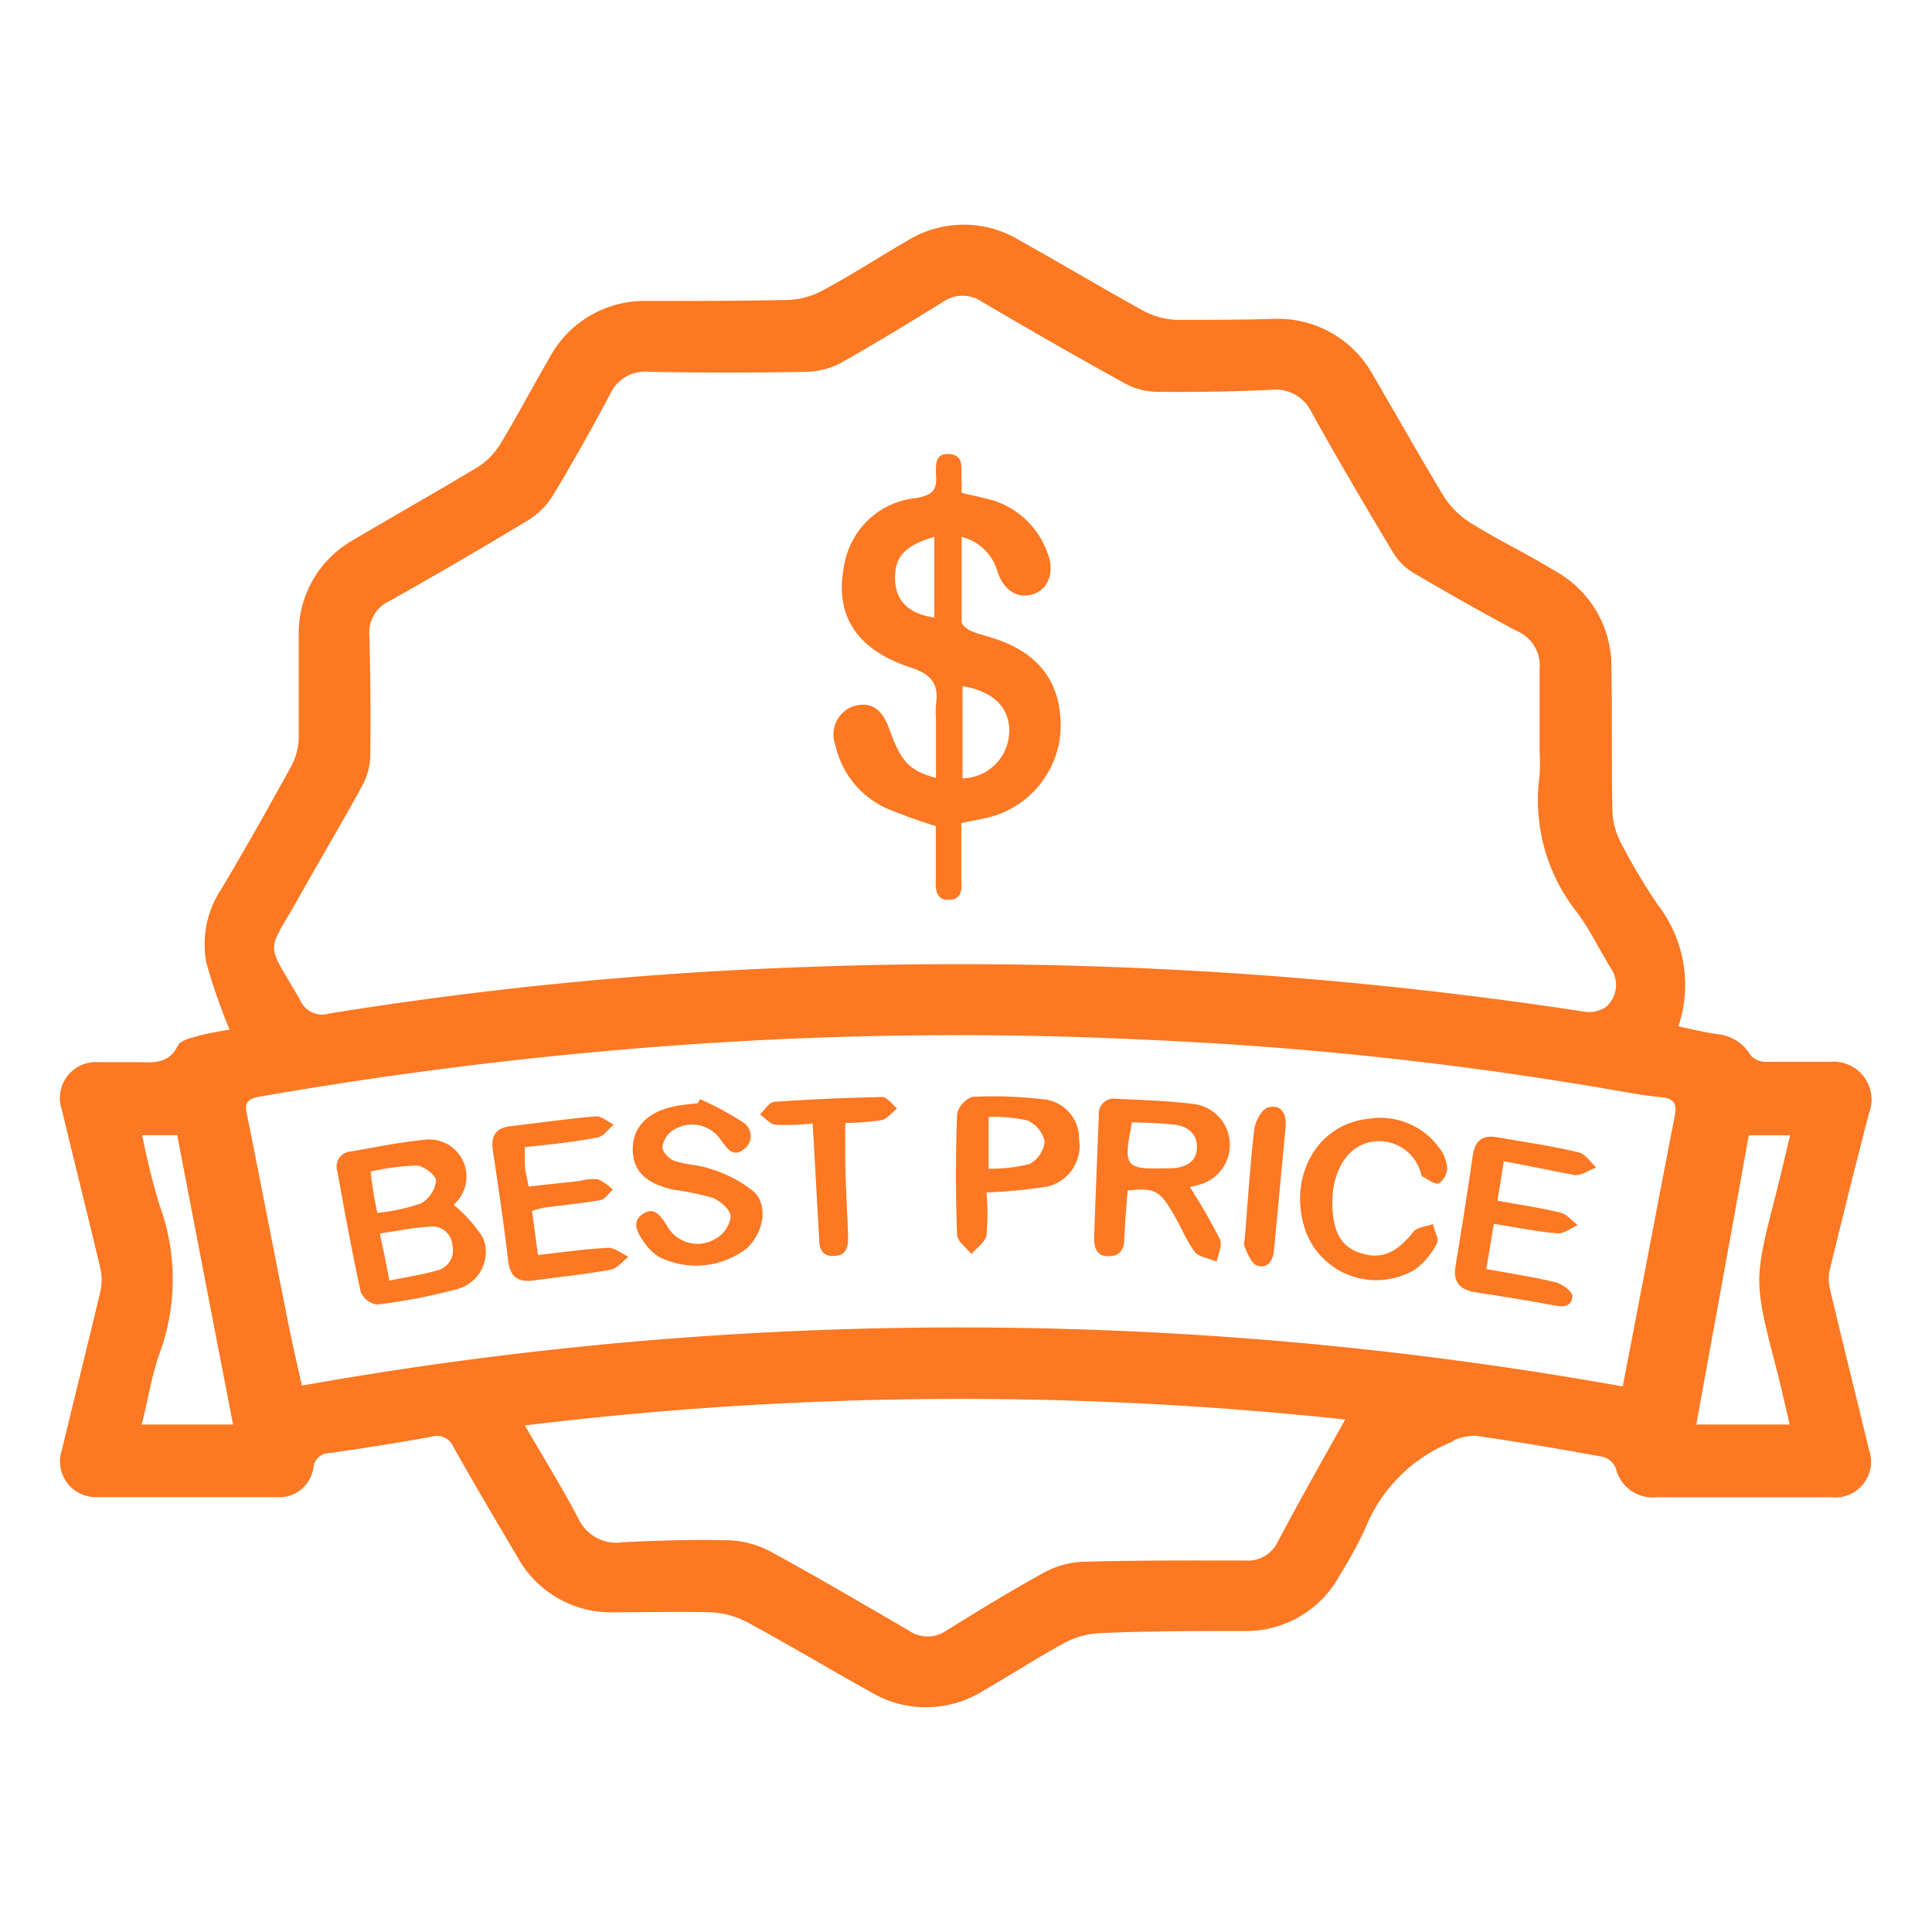 <svg id="Layer_1" data-name="Layer 1" xmlns="http://www.w3.org/2000/svg" viewBox="0 0 128 128"><defs><style>.cls-1{fill:#fc7822;fill-rule:evenodd;}</style></defs><title>bestprice</title><path class="cls-1" d="M15.21,68.21a37.83,37.83,0,0,1-1.54-4.43,6.63,6.63,0,0,1,1-4.89c1.59-2.67,3.13-5.4,4.62-8.12a4.17,4.17,0,0,0,.5-1.82c0-2.27,0-4.54,0-6.81a7.11,7.11,0,0,1,3.69-6.41c2.72-1.61,5.47-3.16,8.18-4.79a4.64,4.64,0,0,0,1.48-1.51c1.14-1.87,2.15-3.82,3.25-5.7a7.13,7.13,0,0,1,6.47-3.79c3.13,0,6.25,0,9.37-.07a5.23,5.23,0,0,0,2.28-.63c1.88-1,3.69-2.19,5.55-3.26a7.11,7.11,0,0,1,7.5-.05c2.76,1.54,5.47,3.16,8.23,4.68a5,5,0,0,0,2.17.58c2.11,0,4.22,0,6.33-.06A7.19,7.19,0,0,1,91,24.91c1.56,2.66,3.06,5.34,4.67,8a5.75,5.75,0,0,0,1.87,1.8c1.79,1.11,3.67,2,5.49,3.12a7.21,7.21,0,0,1,3.73,6.41c.06,3.2,0,6.4.07,9.6a4.86,4.86,0,0,0,.56,2,40.4,40.4,0,0,0,2.42,4.07A8.7,8.7,0,0,1,111.2,68c.91.19,1.72.39,2.55.51A2.9,2.9,0,0,1,116,69.94a1.4,1.4,0,0,0,1,.41c1.42,0,2.84,0,4.26,0a2.51,2.51,0,0,1,2.56,3.42q-1.35,5.22-2.62,10.47a3,3,0,0,0,.07,1.29c.83,3.51,1.71,7,2.55,10.5a2.37,2.37,0,0,1-2.45,3.17c-3.89,0-7.78,0-11.67,0a2.5,2.5,0,0,1-2.64-1.9,1.32,1.32,0,0,0-.8-.77c-2.84-.52-5.67-1-8.51-1.41a3.61,3.61,0,0,0-1.27.24c-.12,0-.2.13-.31.18a10.28,10.28,0,0,0-5.73,5.75,25.47,25.47,0,0,1-1.64,3,7.06,7.06,0,0,1-6.36,3.77c-3.21,0-6.41,0-9.61.14a5.57,5.57,0,0,0-2.37.68c-1.82,1-3.55,2.12-5.34,3.15a7.13,7.13,0,0,1-7.4.09c-2.76-1.53-5.47-3.16-8.24-4.66a5.76,5.76,0,0,0-2.4-.64c-2.1-.06-4.21,0-6.32,0a7.09,7.09,0,0,1-6.51-3.72c-1.43-2.41-2.85-4.82-4.22-7.25a1.18,1.18,0,0,0-1.46-.66c-2.23.41-4.47.75-6.71,1.08a1.07,1.07,0,0,0-1.1,1,2.29,2.29,0,0,1-2.46,1.92c-4,0-7.94,0-11.91,0A2.37,2.37,0,0,1,4.1,96.06c.84-3.5,1.72-7,2.55-10.5a3.54,3.54,0,0,0,0-1.52c-.83-3.51-1.71-7-2.55-10.5a2.39,2.39,0,0,1,2.45-3.17c.81,0,1.63,0,2.43,0,1.08,0,2.17.2,2.8-1.09.16-.34.8-.5,1.26-.62C13.77,68.45,14.53,68.34,15.21,68.21ZM102,49.79h0c0-1.83,0-3.65,0-5.47a2.47,2.47,0,0,0-1.5-2.51c-2.29-1.22-4.54-2.5-6.78-3.81a4.06,4.06,0,0,1-1.37-1.3c-1.85-3.09-3.68-6.19-5.43-9.34a2.65,2.65,0,0,0-2.74-1.53q-3.77.17-7.54.13a4.51,4.51,0,0,1-2.06-.53Q69.78,22.78,65.07,20a2.27,2.27,0,0,0-2.59,0c-2.21,1.37-4.42,2.71-6.69,4a5.15,5.15,0,0,1-2.27.63c-3.52.07-7.05.07-10.57,0a2.53,2.53,0,0,0-2.53,1.49c-1.2,2.25-2.44,4.48-3.76,6.66A5,5,0,0,1,35,34.46c-3.05,1.85-6.13,3.63-9.23,5.38a2.27,2.27,0,0,0-1.3,2.24c.07,2.68.1,5.35.06,8A4.29,4.29,0,0,1,24,52.05c-1.35,2.48-2.81,4.92-4.19,7.39-2.2,3.9-2.23,2.81.06,6.79a1.59,1.59,0,0,0,1.93.92A252.6,252.6,0,0,1,52.48,64.1,274.31,274.31,0,0,1,104.81,67a2.08,2.08,0,0,0,1.57-.27,1.93,1.93,0,0,0,.37-2.54c-.77-1.24-1.4-2.57-2.26-3.73A12,12,0,0,1,102,51.37,11.9,11.9,0,0,0,102,49.79Zm5.51,42.06c.34-1.75.63-3.27.92-4.78.84-4.36,1.67-8.74,2.52-13.11.16-.8,0-1.19-.91-1.27-1.13-.1-2.24-.32-3.36-.51A242.65,242.65,0,0,0,76,68.89,257.47,257.47,0,0,0,48.77,69a277,277,0,0,0-31.59,3.66c-.82.15-1,.44-.81,1.21.89,4.44,1.75,8.88,2.63,13.32.3,1.52.64,3,1,4.61A248.57,248.57,0,0,1,107.48,91.85Zm-18.36,2.2a238.32,238.32,0,0,0-54.38.39c1.25,2.14,2.46,4.1,3.53,6.13a2.78,2.78,0,0,0,2.95,1.61c2.34-.12,4.7-.19,7.05-.13a6.3,6.3,0,0,1,2.74.74c3.09,1.68,6.13,3.47,9.17,5.24a2.18,2.18,0,0,0,2.49,0c2.13-1.32,4.28-2.64,6.48-3.85a5.91,5.91,0,0,1,2.6-.71c3.56-.1,7.13-.08,10.69-.08a2.21,2.21,0,0,0,2.18-1.23C86.05,99.5,87.53,96.9,89.12,94.05Zm29.42.33c-.3-1.29-.57-2.5-.88-3.7-1.51-5.84-1.51-5.84,0-11.69.31-1.23.6-2.47.91-3.77h-2.74c-1.15,6.4-2.31,12.75-3.48,19.16Zm-103.13,0c-1.26-6.5-2.48-12.83-3.7-19.17H9.42a47.67,47.67,0,0,0,1.15,4.64,14.23,14.23,0,0,1,0,9.82c-.53,1.49-.77,3.09-1.18,4.71Z"/><path class="cls-1" d="M63.71,32.65c.74.18,1.41.31,2.07.5a5.6,5.6,0,0,1,3.58,3.38c.54,1.26.16,2.42-.82,2.8s-2-.08-2.46-1.48a3.29,3.29,0,0,0-2.37-2.28c0,1.93,0,3.77,0,5.61,0,.21.34.5.6.61.51.23,1.07.34,1.61.53,3.06,1,4.5,3.1,4.34,6.21a6.32,6.32,0,0,1-5,5.68c-.47.11-1,.2-1.57.32,0,1.17,0,2.34,0,3.5,0,.64.2,1.56-.82,1.59S62,58.64,62,58c0-1.13,0-2.25,0-3.27a35.05,35.05,0,0,1-3.32-1.2,6,6,0,0,1-3.32-4.12,2,2,0,0,1,1.14-2.61c1.18-.35,1.92.11,2.43,1.53.76,2.12,1.31,2.73,3.08,3.21v-4a4.82,4.82,0,0,1,0-.85c.2-1.36-.27-2-1.68-2.47C56.58,43,55.18,40.56,56,37.11A5.36,5.36,0,0,1,60.68,33c1-.18,1.43-.46,1.33-1.51,0-.62-.11-1.47.86-1.41s.82.84.83,1.49C63.71,31.88,63.71,32.24,63.71,32.65Zm.06,18.92a3.16,3.16,0,0,0,3.09-3c.09-1.61-1-2.78-3.09-3.11Zm-1.87-16c-2.08.61-2.72,1.42-2.58,3.07.11,1.25,1,2.06,2.58,2.27Z"/><path class="cls-1" d="M30.08,79.84A9.56,9.56,0,0,1,32,82a2.54,2.54,0,0,1-1.81,3.43,36.76,36.76,0,0,1-5.22,1,1.41,1.41,0,0,1-1.07-.83c-.58-2.64-1.06-5.3-1.55-8a1,1,0,0,1,.9-1.31c1.63-.29,3.26-.62,4.9-.78a2.46,2.46,0,0,1,1.93,4.28Zm-4.28,5c1.14-.23,2.18-.39,3.17-.67a1.38,1.38,0,0,0,1-1.68,1.33,1.33,0,0,0-1.53-1.22c-1.07.06-2.12.29-3.28.45C25.41,82.86,25.6,83.79,25.8,84.86ZM25,80.36a13,13,0,0,0,2.89-.63,2,2,0,0,0,1-1.51c0-.36-.84-1-1.33-1a16.08,16.08,0,0,0-3,.4C24.65,78.59,24.8,79.41,25,80.36Z"/><path class="cls-1" d="M78.83,78.65a36.33,36.33,0,0,1,2,3.47c.17.37-.14,1-.22,1.47-.5-.22-1.19-.3-1.47-.67-.64-.87-1-1.91-1.61-2.84-.73-1.22-1.19-1.4-2.82-1.2-.08,1-.17,2.06-.22,3.1,0,.66-.18,1.22-1,1.25s-1-.55-1-1.21c.09-2.71.2-5.42.31-8.13a1,1,0,0,1,1.17-1.09c1.65.08,3.32.12,5,.33a2.73,2.73,0,0,1,.4,5.38ZM75,74.35c-.59,3-.48,3.13,2.35,3.05h.36c.84-.08,1.54-.39,1.59-1.33s-.62-1.46-1.5-1.56S75.94,74.39,75,74.35Z"/><path class="cls-1" d="M99.63,76.94c-.15,1-.28,1.71-.42,2.61,1.43.26,2.82.46,4.18.79.42.1.77.55,1.14.84-.46.19-.93.58-1.37.53-1.35-.11-2.7-.39-4.19-.63l-.5,3c1.61.29,3.13.52,4.61.88.44.11,1.13.64,1.1.92-.08.83-.77.69-1.41.57-1.68-.31-3.35-.58-5-.83-1-.16-1.52-.62-1.34-1.72.4-2.44.79-4.87,1.14-7.32.14-1,.62-1.42,1.65-1.23,1.78.32,3.59.56,5.37,1,.43.09.77.62,1.16,1-.47.18-1,.54-1.42.5C102.78,77.56,101.29,77.24,99.63,76.94Z"/><path class="cls-1" d="M34.78,76a11.07,11.07,0,0,0,0,1.17c0,.44.15.87.24,1.44l3.39-.37a3.53,3.53,0,0,1,1.19-.11,3.19,3.19,0,0,1,1,.68c-.27.24-.51.65-.81.7-1.23.22-2.49.33-3.73.5a6.42,6.42,0,0,0-.81.22c.13,1,.26,1.91.39,2.92,1.64-.19,3.16-.41,4.68-.48.42,0,.88.39,1.32.6-.39.29-.76.78-1.18.85-1.67.31-3.36.47-5,.7-1.06.16-1.66-.13-1.8-1.33-.28-2.41-.64-4.81-1-7.21-.16-1,.15-1.55,1.18-1.67,1.89-.22,3.77-.49,5.66-.65.37,0,.77.35,1.16.55-.35.29-.67.78-1.07.85C37.94,75.68,36.38,75.83,34.78,76Z"/><path class="cls-1" d="M46.38,72.82a20.41,20.41,0,0,1,2.88,1.56,1.07,1.07,0,0,1,0,1.78c-.72.54-1.08-.09-1.46-.57a2.3,2.3,0,0,0-3.19-.72A1.62,1.62,0,0,0,43.88,76c0,.3.45.79.8.91.79.27,1.69.26,2.47.56A8.25,8.25,0,0,1,50,79c.94,1,.52,2.75-.54,3.72a5.49,5.49,0,0,1-5.82.54,3.64,3.64,0,0,1-1-1c-.38-.56-.84-1.28-.07-1.82s1.21.12,1.6.74a2.31,2.31,0,0,0,3.24.89,2,2,0,0,0,1-1.45c0-.46-.68-1.06-1.19-1.26a18.28,18.28,0,0,0-2.61-.54c-1.88-.42-2.72-1.3-2.69-2.76S43,73.64,44.67,73.3c.51-.11,1-.14,1.56-.21Z"/><path class="cls-1" d="M88.27,79.63c0,2,.6,3,1.9,3.4s2.3.06,3.48-1.43c.25-.31.84-.34,1.29-.5.09.43.41,1,.26,1.27a4.85,4.85,0,0,1-1.44,1.73,5,5,0,0,1-7.19-2.35c-1.36-3.59.59-7.28,4.11-7.63a4.82,4.82,0,0,1,4.69,1.95,2.49,2.49,0,0,1,.51,1.33,1.28,1.28,0,0,1-.55,1c-.27.1-.73-.27-1.09-.45-.06,0-.08-.13-.1-.21a2.87,2.87,0,0,0-3.28-2.09c-1.34.24-2.28,1.42-2.54,3.2C88.28,79.21,88.28,79.53,88.27,79.63Z"/><path class="cls-1" d="M65.36,79a16.67,16.67,0,0,1,0,2.84c-.09.46-.65.83-1,1.24-.33-.42-.94-.84-.95-1.27q-.15-4,0-8a1.61,1.61,0,0,1,1-1.14,28.5,28.5,0,0,1,4.71.16,2.6,2.6,0,0,1,2.37,2.64,2.77,2.77,0,0,1-2.09,3.14A33.13,33.13,0,0,1,65.36,79Zm.14-5v3.43a10.68,10.68,0,0,0,2.71-.31,1.93,1.93,0,0,0,1-1.49,2,2,0,0,0-1.15-1.4A10,10,0,0,0,65.5,74Z"/><path class="cls-1" d="M53.84,74.43a15.79,15.79,0,0,1-2.42.09c-.38,0-.72-.45-1.07-.69.31-.29.61-.8.93-.83q3.59-.25,7.15-.32c.35,0,.69.5,1,.77-.35.26-.66.68-1,.76A17.36,17.36,0,0,1,56,74.4c0,.73,0,1.39,0,2.06,0,1.82.13,3.64.19,5.46,0,.65-.08,1.26-.92,1.29s-1-.51-1-1.19C54.12,79.55,54,77.09,53.84,74.43Z"/><path class="cls-1" d="M82.49,81.81c.19-2.33.33-4.67.61-7,.06-.53.51-1.34.92-1.44.94-.24,1.23.5,1.15,1.35-.25,2.69-.51,5.38-.76,8.07-.06.7-.39,1.28-1.12,1.06-.37-.11-.61-.76-.82-1.21C82.36,82.42,82.48,82.1,82.49,81.81Z"/></svg>